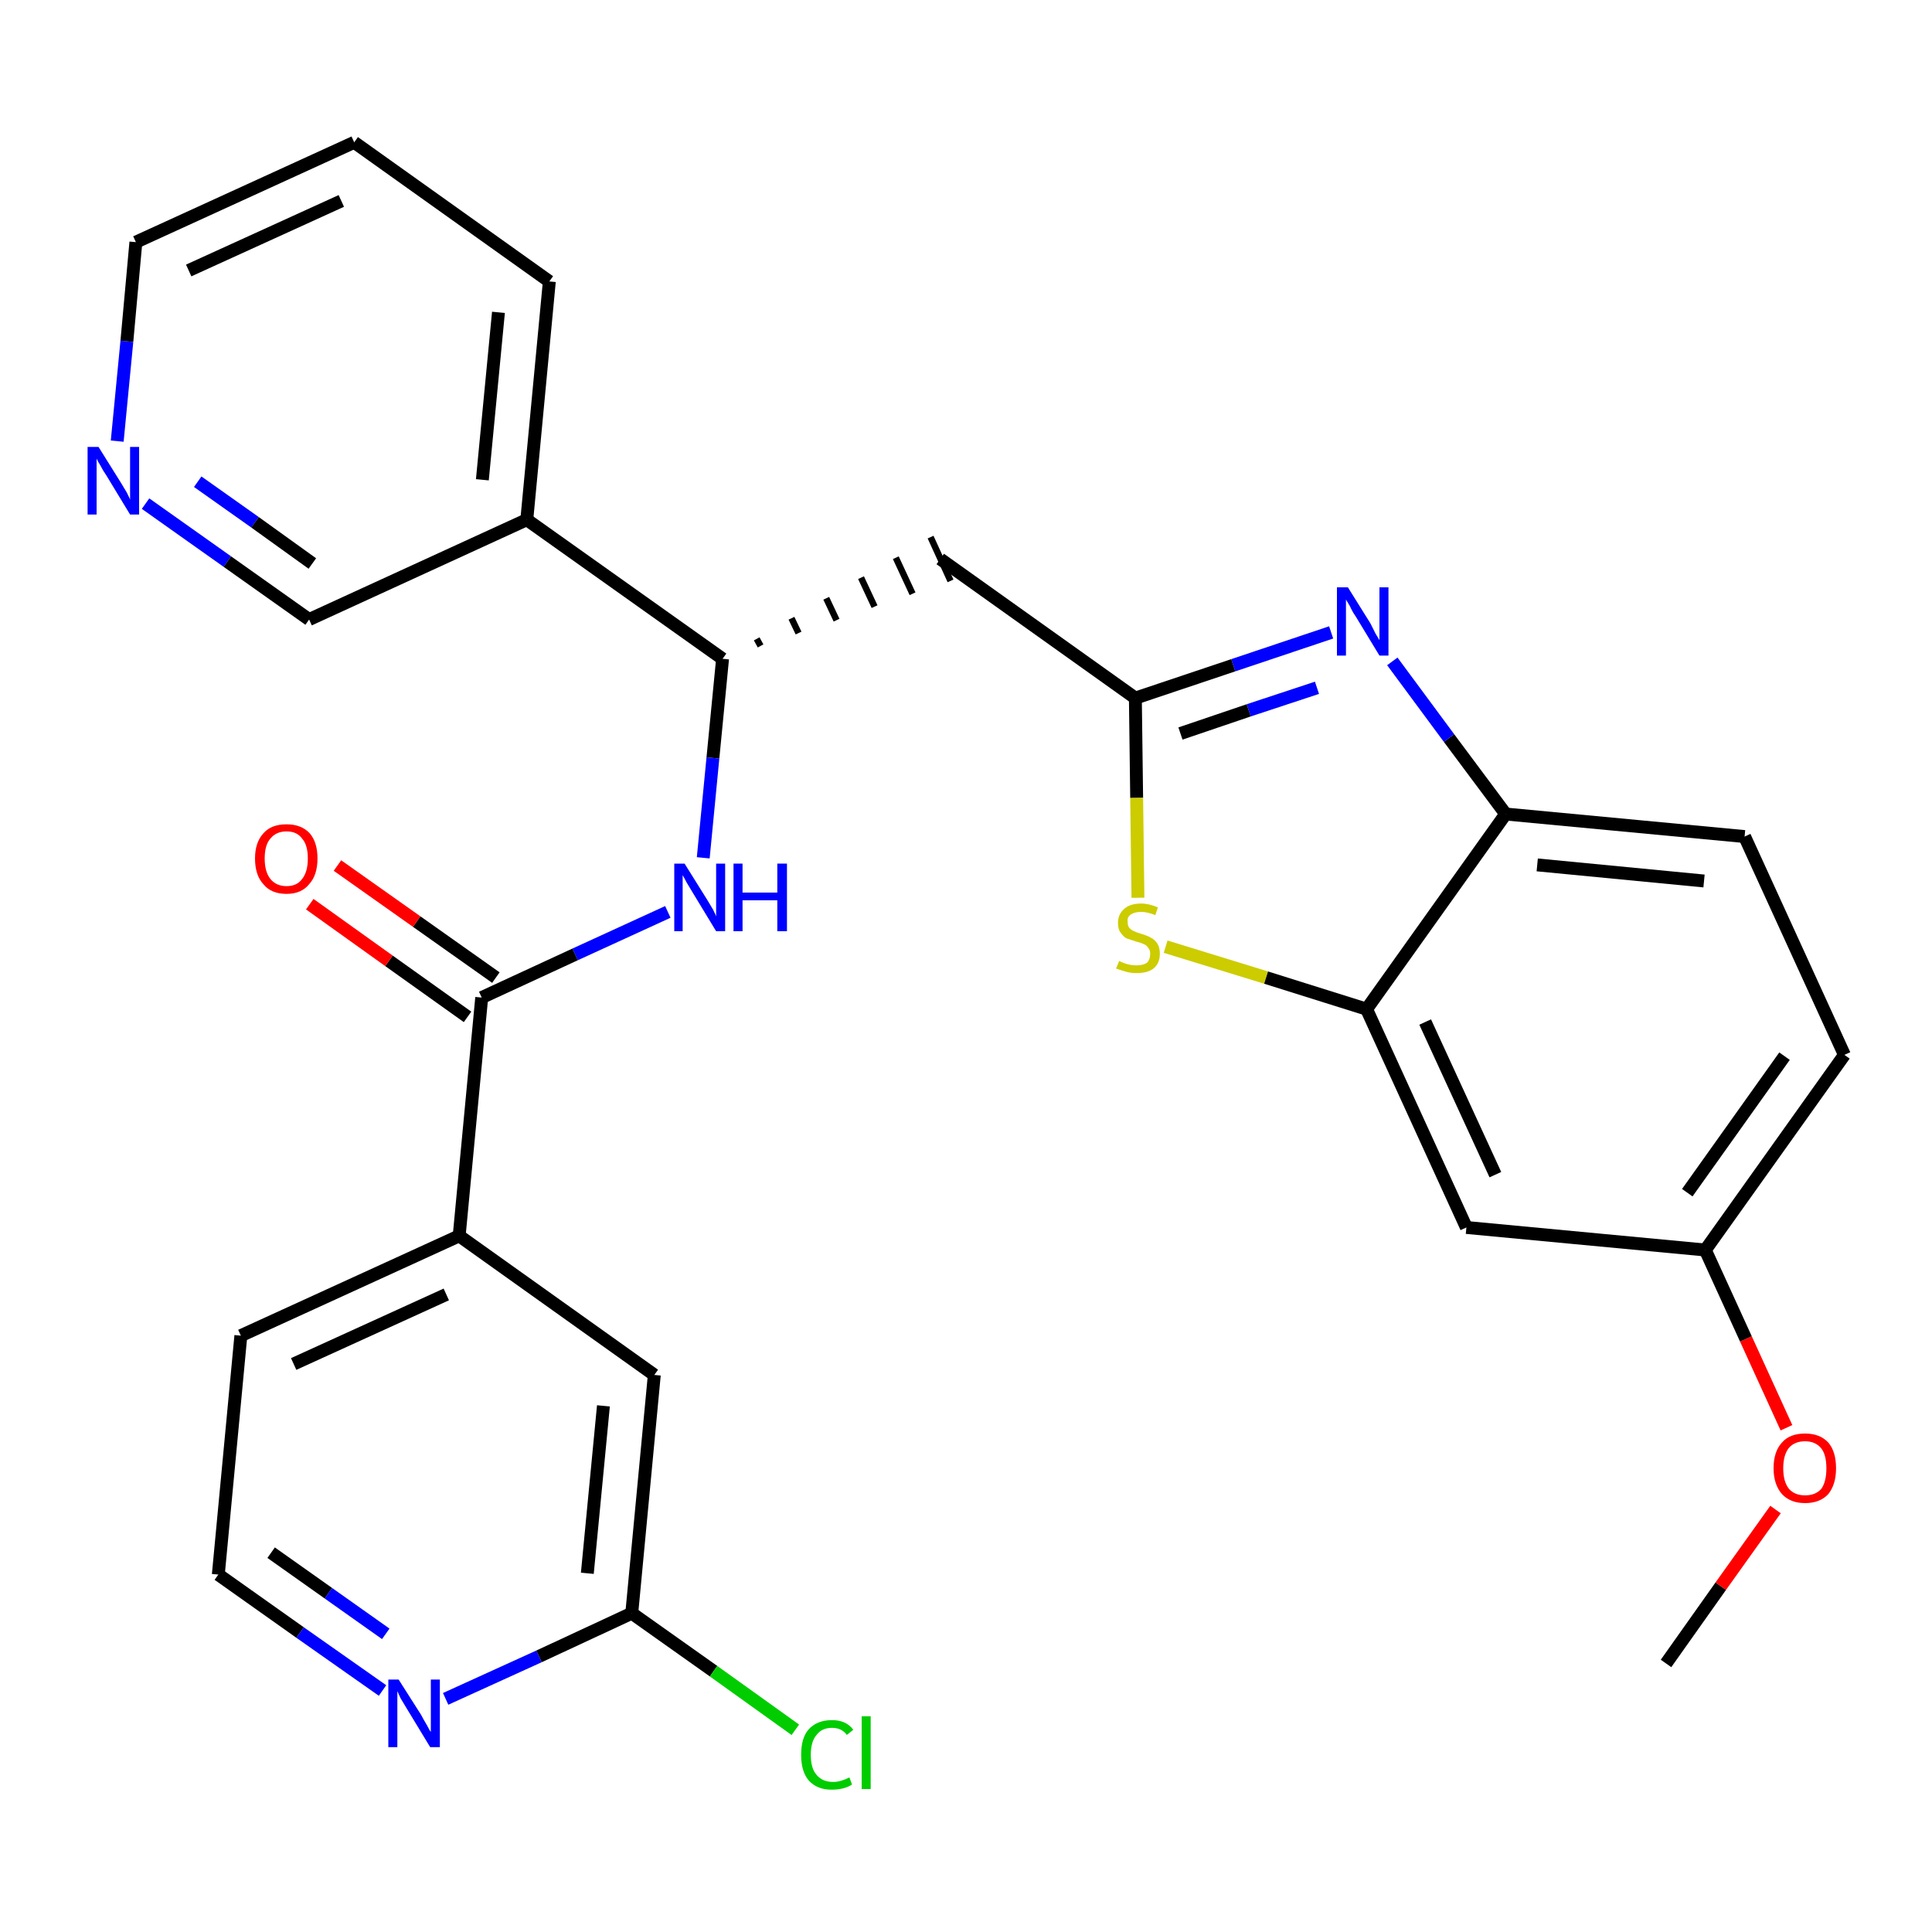 <?xml version='1.0' encoding='iso-8859-1'?>
<svg version='1.1' baseProfile='full'
              xmlns='http://www.w3.org/2000/svg'
                      xmlns:rdkit='http://www.rdkit.org/xml'
                      xmlns:xlink='http://www.w3.org/1999/xlink'
                  xml:space='preserve'
width='300px' height='300px' viewBox='0 0 300 300'>
<!-- END OF HEADER -->
<path class='bond-0 atom-0 atom-1' d='M 258.7,258.3 L 267.2,246.3' style='fill:none;fill-rule:evenodd;stroke:#000000;stroke-width:2.0px;stroke-linecap:butt;stroke-linejoin:miter;stroke-opacity:1' />
<path class='bond-0 atom-0 atom-1' d='M 267.2,246.3 L 275.7,234.4' style='fill:none;fill-rule:evenodd;stroke:#FF0000;stroke-width:2.0px;stroke-linecap:butt;stroke-linejoin:miter;stroke-opacity:1' />
<path class='bond-1 atom-1 atom-2' d='M 277.4,221.7 L 271.1,207.9' style='fill:none;fill-rule:evenodd;stroke:#FF0000;stroke-width:2.0px;stroke-linecap:butt;stroke-linejoin:miter;stroke-opacity:1' />
<path class='bond-1 atom-1 atom-2' d='M 271.1,207.9 L 264.8,194.1' style='fill:none;fill-rule:evenodd;stroke:#000000;stroke-width:2.0px;stroke-linecap:butt;stroke-linejoin:miter;stroke-opacity:1' />
<path class='bond-2 atom-2 atom-3' d='M 264.8,194.1 L 286.4,163.8' style='fill:none;fill-rule:evenodd;stroke:#000000;stroke-width:2.0px;stroke-linecap:butt;stroke-linejoin:miter;stroke-opacity:1' />
<path class='bond-2 atom-2 atom-3' d='M 262.0,185.2 L 277.1,164.0' style='fill:none;fill-rule:evenodd;stroke:#000000;stroke-width:2.0px;stroke-linecap:butt;stroke-linejoin:miter;stroke-opacity:1' />
<path class='bond-28 atom-28 atom-2' d='M 227.7,190.6 L 264.8,194.1' style='fill:none;fill-rule:evenodd;stroke:#000000;stroke-width:2.0px;stroke-linecap:butt;stroke-linejoin:miter;stroke-opacity:1' />
<path class='bond-3 atom-3 atom-4' d='M 286.4,163.8 L 270.9,129.9' style='fill:none;fill-rule:evenodd;stroke:#000000;stroke-width:2.0px;stroke-linecap:butt;stroke-linejoin:miter;stroke-opacity:1' />
<path class='bond-4 atom-4 atom-5' d='M 270.9,129.9 L 233.8,126.4' style='fill:none;fill-rule:evenodd;stroke:#000000;stroke-width:2.0px;stroke-linecap:butt;stroke-linejoin:miter;stroke-opacity:1' />
<path class='bond-4 atom-4 atom-5' d='M 264.6,136.8 L 238.7,134.3' style='fill:none;fill-rule:evenodd;stroke:#000000;stroke-width:2.0px;stroke-linecap:butt;stroke-linejoin:miter;stroke-opacity:1' />
<path class='bond-5 atom-5 atom-6' d='M 233.8,126.4 L 225.0,114.6' style='fill:none;fill-rule:evenodd;stroke:#000000;stroke-width:2.0px;stroke-linecap:butt;stroke-linejoin:miter;stroke-opacity:1' />
<path class='bond-5 atom-5 atom-6' d='M 225.0,114.6 L 216.2,102.7' style='fill:none;fill-rule:evenodd;stroke:#0000FF;stroke-width:2.0px;stroke-linecap:butt;stroke-linejoin:miter;stroke-opacity:1' />
<path class='bond-29 atom-27 atom-5' d='M 212.2,156.7 L 233.8,126.4' style='fill:none;fill-rule:evenodd;stroke:#000000;stroke-width:2.0px;stroke-linecap:butt;stroke-linejoin:miter;stroke-opacity:1' />
<path class='bond-6 atom-6 atom-7' d='M 206.7,98.2 L 191.5,103.3' style='fill:none;fill-rule:evenodd;stroke:#0000FF;stroke-width:2.0px;stroke-linecap:butt;stroke-linejoin:miter;stroke-opacity:1' />
<path class='bond-6 atom-6 atom-7' d='M 191.5,103.3 L 176.3,108.4' style='fill:none;fill-rule:evenodd;stroke:#000000;stroke-width:2.0px;stroke-linecap:butt;stroke-linejoin:miter;stroke-opacity:1' />
<path class='bond-6 atom-6 atom-7' d='M 204.5,106.8 L 193.9,110.3' style='fill:none;fill-rule:evenodd;stroke:#0000FF;stroke-width:2.0px;stroke-linecap:butt;stroke-linejoin:miter;stroke-opacity:1' />
<path class='bond-6 atom-6 atom-7' d='M 193.9,110.3 L 183.3,113.9' style='fill:none;fill-rule:evenodd;stroke:#000000;stroke-width:2.0px;stroke-linecap:butt;stroke-linejoin:miter;stroke-opacity:1' />
<path class='bond-7 atom-7 atom-8' d='M 176.3,108.4 L 146.0,86.8' style='fill:none;fill-rule:evenodd;stroke:#000000;stroke-width:2.0px;stroke-linecap:butt;stroke-linejoin:miter;stroke-opacity:1' />
<path class='bond-25 atom-7 atom-26' d='M 176.3,108.4 L 176.5,123.9' style='fill:none;fill-rule:evenodd;stroke:#000000;stroke-width:2.0px;stroke-linecap:butt;stroke-linejoin:miter;stroke-opacity:1' />
<path class='bond-25 atom-7 atom-26' d='M 176.5,123.9 L 176.7,139.4' style='fill:none;fill-rule:evenodd;stroke:#CCCC00;stroke-width:2.0px;stroke-linecap:butt;stroke-linejoin:miter;stroke-opacity:1' />
<path class='bond-8 atom-9 atom-8' d='M 118.1,100.3 L 117.5,99.2' style='fill:none;fill-rule:evenodd;stroke:#000000;stroke-width:1.0px;stroke-linecap:butt;stroke-linejoin:miter;stroke-opacity:1' />
<path class='bond-8 atom-9 atom-8' d='M 124.0,98.3 L 122.9,96.0' style='fill:none;fill-rule:evenodd;stroke:#000000;stroke-width:1.0px;stroke-linecap:butt;stroke-linejoin:miter;stroke-opacity:1' />
<path class='bond-8 atom-9 atom-8' d='M 129.9,96.3 L 128.3,92.9' style='fill:none;fill-rule:evenodd;stroke:#000000;stroke-width:1.0px;stroke-linecap:butt;stroke-linejoin:miter;stroke-opacity:1' />
<path class='bond-8 atom-9 atom-8' d='M 135.8,94.2 L 133.7,89.7' style='fill:none;fill-rule:evenodd;stroke:#000000;stroke-width:1.0px;stroke-linecap:butt;stroke-linejoin:miter;stroke-opacity:1' />
<path class='bond-8 atom-9 atom-8' d='M 141.7,92.2 L 139.1,86.6' style='fill:none;fill-rule:evenodd;stroke:#000000;stroke-width:1.0px;stroke-linecap:butt;stroke-linejoin:miter;stroke-opacity:1' />
<path class='bond-8 atom-9 atom-8' d='M 147.6,90.2 L 144.5,83.4' style='fill:none;fill-rule:evenodd;stroke:#000000;stroke-width:1.0px;stroke-linecap:butt;stroke-linejoin:miter;stroke-opacity:1' />
<path class='bond-9 atom-9 atom-10' d='M 112.2,102.3 L 110.7,117.7' style='fill:none;fill-rule:evenodd;stroke:#000000;stroke-width:2.0px;stroke-linecap:butt;stroke-linejoin:miter;stroke-opacity:1' />
<path class='bond-9 atom-9 atom-10' d='M 110.7,117.7 L 109.2,133.2' style='fill:none;fill-rule:evenodd;stroke:#0000FF;stroke-width:2.0px;stroke-linecap:butt;stroke-linejoin:miter;stroke-opacity:1' />
<path class='bond-19 atom-9 atom-20' d='M 112.2,102.3 L 81.8,80.7' style='fill:none;fill-rule:evenodd;stroke:#000000;stroke-width:2.0px;stroke-linecap:butt;stroke-linejoin:miter;stroke-opacity:1' />
<path class='bond-10 atom-10 atom-11' d='M 103.7,141.6 L 89.3,148.2' style='fill:none;fill-rule:evenodd;stroke:#0000FF;stroke-width:2.0px;stroke-linecap:butt;stroke-linejoin:miter;stroke-opacity:1' />
<path class='bond-10 atom-10 atom-11' d='M 89.3,148.2 L 74.8,154.9' style='fill:none;fill-rule:evenodd;stroke:#000000;stroke-width:2.0px;stroke-linecap:butt;stroke-linejoin:miter;stroke-opacity:1' />
<path class='bond-11 atom-11 atom-12' d='M 77.0,151.8 L 64.7,143.1' style='fill:none;fill-rule:evenodd;stroke:#000000;stroke-width:2.0px;stroke-linecap:butt;stroke-linejoin:miter;stroke-opacity:1' />
<path class='bond-11 atom-11 atom-12' d='M 64.7,143.1 L 52.4,134.4' style='fill:none;fill-rule:evenodd;stroke:#FF0000;stroke-width:2.0px;stroke-linecap:butt;stroke-linejoin:miter;stroke-opacity:1' />
<path class='bond-11 atom-11 atom-12' d='M 72.6,157.9 L 60.4,149.2' style='fill:none;fill-rule:evenodd;stroke:#000000;stroke-width:2.0px;stroke-linecap:butt;stroke-linejoin:miter;stroke-opacity:1' />
<path class='bond-11 atom-11 atom-12' d='M 60.4,149.2 L 48.1,140.4' style='fill:none;fill-rule:evenodd;stroke:#FF0000;stroke-width:2.0px;stroke-linecap:butt;stroke-linejoin:miter;stroke-opacity:1' />
<path class='bond-12 atom-11 atom-13' d='M 74.8,154.9 L 71.3,191.9' style='fill:none;fill-rule:evenodd;stroke:#000000;stroke-width:2.0px;stroke-linecap:butt;stroke-linejoin:miter;stroke-opacity:1' />
<path class='bond-13 atom-13 atom-14' d='M 71.3,191.9 L 37.4,207.4' style='fill:none;fill-rule:evenodd;stroke:#000000;stroke-width:2.0px;stroke-linecap:butt;stroke-linejoin:miter;stroke-opacity:1' />
<path class='bond-13 atom-13 atom-14' d='M 69.3,201.0 L 45.6,211.8' style='fill:none;fill-rule:evenodd;stroke:#000000;stroke-width:2.0px;stroke-linecap:butt;stroke-linejoin:miter;stroke-opacity:1' />
<path class='bond-30 atom-19 atom-13' d='M 101.6,213.5 L 71.3,191.9' style='fill:none;fill-rule:evenodd;stroke:#000000;stroke-width:2.0px;stroke-linecap:butt;stroke-linejoin:miter;stroke-opacity:1' />
<path class='bond-14 atom-14 atom-15' d='M 37.4,207.4 L 33.9,244.5' style='fill:none;fill-rule:evenodd;stroke:#000000;stroke-width:2.0px;stroke-linecap:butt;stroke-linejoin:miter;stroke-opacity:1' />
<path class='bond-15 atom-15 atom-16' d='M 33.9,244.5 L 46.6,253.5' style='fill:none;fill-rule:evenodd;stroke:#000000;stroke-width:2.0px;stroke-linecap:butt;stroke-linejoin:miter;stroke-opacity:1' />
<path class='bond-15 atom-15 atom-16' d='M 46.6,253.5 L 59.4,262.5' style='fill:none;fill-rule:evenodd;stroke:#0000FF;stroke-width:2.0px;stroke-linecap:butt;stroke-linejoin:miter;stroke-opacity:1' />
<path class='bond-15 atom-15 atom-16' d='M 42.1,241.1 L 51.0,247.4' style='fill:none;fill-rule:evenodd;stroke:#000000;stroke-width:2.0px;stroke-linecap:butt;stroke-linejoin:miter;stroke-opacity:1' />
<path class='bond-15 atom-15 atom-16' d='M 51.0,247.4 L 59.9,253.7' style='fill:none;fill-rule:evenodd;stroke:#0000FF;stroke-width:2.0px;stroke-linecap:butt;stroke-linejoin:miter;stroke-opacity:1' />
<path class='bond-16 atom-16 atom-17' d='M 69.2,263.8 L 83.7,257.2' style='fill:none;fill-rule:evenodd;stroke:#0000FF;stroke-width:2.0px;stroke-linecap:butt;stroke-linejoin:miter;stroke-opacity:1' />
<path class='bond-16 atom-16 atom-17' d='M 83.7,257.2 L 98.1,250.5' style='fill:none;fill-rule:evenodd;stroke:#000000;stroke-width:2.0px;stroke-linecap:butt;stroke-linejoin:miter;stroke-opacity:1' />
<path class='bond-17 atom-17 atom-18' d='M 98.1,250.5 L 110.8,259.5' style='fill:none;fill-rule:evenodd;stroke:#000000;stroke-width:2.0px;stroke-linecap:butt;stroke-linejoin:miter;stroke-opacity:1' />
<path class='bond-17 atom-17 atom-18' d='M 110.8,259.5 L 123.5,268.6' style='fill:none;fill-rule:evenodd;stroke:#00CC00;stroke-width:2.0px;stroke-linecap:butt;stroke-linejoin:miter;stroke-opacity:1' />
<path class='bond-18 atom-17 atom-19' d='M 98.1,250.5 L 101.6,213.5' style='fill:none;fill-rule:evenodd;stroke:#000000;stroke-width:2.0px;stroke-linecap:butt;stroke-linejoin:miter;stroke-opacity:1' />
<path class='bond-18 atom-17 atom-19' d='M 91.2,244.3 L 93.7,218.3' style='fill:none;fill-rule:evenodd;stroke:#000000;stroke-width:2.0px;stroke-linecap:butt;stroke-linejoin:miter;stroke-opacity:1' />
<path class='bond-20 atom-20 atom-21' d='M 81.8,80.7 L 85.3,43.7' style='fill:none;fill-rule:evenodd;stroke:#000000;stroke-width:2.0px;stroke-linecap:butt;stroke-linejoin:miter;stroke-opacity:1' />
<path class='bond-20 atom-20 atom-21' d='M 74.9,74.5 L 77.4,48.5' style='fill:none;fill-rule:evenodd;stroke:#000000;stroke-width:2.0px;stroke-linecap:butt;stroke-linejoin:miter;stroke-opacity:1' />
<path class='bond-31 atom-25 atom-20' d='M 48.0,96.2 L 81.8,80.7' style='fill:none;fill-rule:evenodd;stroke:#000000;stroke-width:2.0px;stroke-linecap:butt;stroke-linejoin:miter;stroke-opacity:1' />
<path class='bond-21 atom-21 atom-22' d='M 85.3,43.7 L 55.0,22.1' style='fill:none;fill-rule:evenodd;stroke:#000000;stroke-width:2.0px;stroke-linecap:butt;stroke-linejoin:miter;stroke-opacity:1' />
<path class='bond-22 atom-22 atom-23' d='M 55.0,22.1 L 21.1,37.6' style='fill:none;fill-rule:evenodd;stroke:#000000;stroke-width:2.0px;stroke-linecap:butt;stroke-linejoin:miter;stroke-opacity:1' />
<path class='bond-22 atom-22 atom-23' d='M 53.0,31.2 L 29.3,42.0' style='fill:none;fill-rule:evenodd;stroke:#000000;stroke-width:2.0px;stroke-linecap:butt;stroke-linejoin:miter;stroke-opacity:1' />
<path class='bond-23 atom-23 atom-24' d='M 21.1,37.6 L 19.7,53.0' style='fill:none;fill-rule:evenodd;stroke:#000000;stroke-width:2.0px;stroke-linecap:butt;stroke-linejoin:miter;stroke-opacity:1' />
<path class='bond-23 atom-23 atom-24' d='M 19.7,53.0 L 18.2,68.5' style='fill:none;fill-rule:evenodd;stroke:#0000FF;stroke-width:2.0px;stroke-linecap:butt;stroke-linejoin:miter;stroke-opacity:1' />
<path class='bond-24 atom-24 atom-25' d='M 22.6,78.2 L 35.3,87.2' style='fill:none;fill-rule:evenodd;stroke:#0000FF;stroke-width:2.0px;stroke-linecap:butt;stroke-linejoin:miter;stroke-opacity:1' />
<path class='bond-24 atom-24 atom-25' d='M 35.3,87.2 L 48.0,96.2' style='fill:none;fill-rule:evenodd;stroke:#000000;stroke-width:2.0px;stroke-linecap:butt;stroke-linejoin:miter;stroke-opacity:1' />
<path class='bond-24 atom-24 atom-25' d='M 30.7,74.8 L 39.6,81.1' style='fill:none;fill-rule:evenodd;stroke:#0000FF;stroke-width:2.0px;stroke-linecap:butt;stroke-linejoin:miter;stroke-opacity:1' />
<path class='bond-24 atom-24 atom-25' d='M 39.6,81.1 L 48.5,87.5' style='fill:none;fill-rule:evenodd;stroke:#000000;stroke-width:2.0px;stroke-linecap:butt;stroke-linejoin:miter;stroke-opacity:1' />
<path class='bond-26 atom-26 atom-27' d='M 181.0,147.0 L 196.6,151.8' style='fill:none;fill-rule:evenodd;stroke:#CCCC00;stroke-width:2.0px;stroke-linecap:butt;stroke-linejoin:miter;stroke-opacity:1' />
<path class='bond-26 atom-26 atom-27' d='M 196.6,151.8 L 212.2,156.7' style='fill:none;fill-rule:evenodd;stroke:#000000;stroke-width:2.0px;stroke-linecap:butt;stroke-linejoin:miter;stroke-opacity:1' />
<path class='bond-27 atom-27 atom-28' d='M 212.2,156.7 L 227.7,190.6' style='fill:none;fill-rule:evenodd;stroke:#000000;stroke-width:2.0px;stroke-linecap:butt;stroke-linejoin:miter;stroke-opacity:1' />
<path class='bond-27 atom-27 atom-28' d='M 221.3,158.7 L 232.2,182.4' style='fill:none;fill-rule:evenodd;stroke:#000000;stroke-width:2.0px;stroke-linecap:butt;stroke-linejoin:miter;stroke-opacity:1' />
<path  class='atom-1' d='M 275.4 228.0
Q 275.4 225.4, 276.7 224.0
Q 277.9 222.6, 280.3 222.6
Q 282.6 222.6, 283.9 224.0
Q 285.1 225.4, 285.1 228.0
Q 285.1 230.5, 283.9 232.0
Q 282.6 233.4, 280.3 233.4
Q 278.0 233.4, 276.7 232.0
Q 275.4 230.5, 275.4 228.0
M 280.3 232.2
Q 281.9 232.2, 282.8 231.2
Q 283.6 230.1, 283.6 228.0
Q 283.6 225.9, 282.8 224.9
Q 281.9 223.8, 280.3 223.8
Q 278.7 223.8, 277.8 224.8
Q 276.9 225.9, 276.9 228.0
Q 276.9 230.1, 277.8 231.2
Q 278.7 232.2, 280.3 232.2
' fill='#FF0000'/>
<path  class='atom-6' d='M 209.3 91.2
L 212.8 96.8
Q 213.1 97.4, 213.6 98.4
Q 214.2 99.4, 214.2 99.4
L 214.2 91.2
L 215.6 91.2
L 215.6 101.8
L 214.2 101.8
L 210.5 95.7
Q 210.0 95.0, 209.6 94.1
Q 209.1 93.3, 209.0 93.1
L 209.0 101.8
L 207.6 101.8
L 207.6 91.2
L 209.3 91.2
' fill='#0000FF'/>
<path  class='atom-10' d='M 106.3 134.1
L 109.8 139.7
Q 110.1 140.2, 110.7 141.2
Q 111.2 142.2, 111.2 142.3
L 111.2 134.1
L 112.6 134.1
L 112.6 144.6
L 111.2 144.6
L 107.5 138.5
Q 107.1 137.8, 106.6 137.0
Q 106.2 136.2, 106.0 135.9
L 106.0 144.6
L 104.7 144.6
L 104.7 134.1
L 106.3 134.1
' fill='#0000FF'/>
<path  class='atom-10' d='M 113.9 134.1
L 115.3 134.1
L 115.3 138.6
L 120.7 138.6
L 120.7 134.1
L 122.2 134.1
L 122.2 144.6
L 120.7 144.6
L 120.7 139.8
L 115.3 139.8
L 115.3 144.6
L 113.9 144.6
L 113.9 134.1
' fill='#0000FF'/>
<path  class='atom-12' d='M 39.6 133.3
Q 39.6 130.8, 40.9 129.4
Q 42.1 128.0, 44.5 128.0
Q 46.8 128.0, 48.1 129.4
Q 49.3 130.8, 49.3 133.3
Q 49.3 135.9, 48.0 137.3
Q 46.8 138.8, 44.5 138.8
Q 42.1 138.8, 40.9 137.3
Q 39.6 135.9, 39.6 133.3
M 44.5 137.6
Q 46.1 137.6, 46.9 136.5
Q 47.8 135.4, 47.8 133.3
Q 47.8 131.2, 46.9 130.2
Q 46.1 129.1, 44.5 129.1
Q 42.9 129.1, 42.0 130.2
Q 41.1 131.2, 41.1 133.3
Q 41.1 135.4, 42.0 136.5
Q 42.9 137.6, 44.5 137.6
' fill='#FF0000'/>
<path  class='atom-16' d='M 61.9 260.8
L 65.4 266.3
Q 65.7 266.9, 66.3 267.9
Q 66.8 268.9, 66.9 268.9
L 66.9 260.8
L 68.3 260.8
L 68.3 271.3
L 66.8 271.3
L 63.1 265.2
Q 62.7 264.5, 62.2 263.7
Q 61.8 262.8, 61.7 262.6
L 61.7 271.3
L 60.3 271.3
L 60.3 260.8
L 61.9 260.8
' fill='#0000FF'/>
<path  class='atom-18' d='M 124.4 272.5
Q 124.4 269.8, 125.6 268.5
Q 126.9 267.1, 129.2 267.1
Q 131.4 267.1, 132.5 268.6
L 131.5 269.4
Q 130.7 268.3, 129.2 268.3
Q 127.6 268.3, 126.8 269.4
Q 125.9 270.4, 125.9 272.5
Q 125.9 274.6, 126.8 275.6
Q 127.7 276.7, 129.4 276.7
Q 130.5 276.7, 131.9 276.0
L 132.3 277.1
Q 131.7 277.5, 130.9 277.7
Q 130.1 277.9, 129.1 277.9
Q 126.9 277.9, 125.6 276.5
Q 124.4 275.1, 124.4 272.5
' fill='#00CC00'/>
<path  class='atom-18' d='M 133.8 266.5
L 135.2 266.5
L 135.2 277.8
L 133.8 277.8
L 133.8 266.5
' fill='#00CC00'/>
<path  class='atom-24' d='M 15.3 69.4
L 18.8 75.0
Q 19.1 75.5, 19.7 76.5
Q 20.2 77.5, 20.2 77.6
L 20.2 69.4
L 21.6 69.4
L 21.6 79.9
L 20.2 79.9
L 16.5 73.8
Q 16.0 73.1, 15.6 72.3
Q 15.1 71.5, 15.0 71.2
L 15.0 79.9
L 13.6 79.9
L 13.6 69.4
L 15.3 69.4
' fill='#0000FF'/>
<path  class='atom-26' d='M 173.8 149.2
Q 173.9 149.3, 174.4 149.5
Q 174.9 149.7, 175.4 149.8
Q 175.9 149.9, 176.5 149.9
Q 177.5 149.9, 178.1 149.5
Q 178.6 149.0, 178.6 148.1
Q 178.6 147.5, 178.3 147.2
Q 178.1 146.8, 177.6 146.6
Q 177.2 146.4, 176.4 146.2
Q 175.5 145.9, 174.9 145.7
Q 174.4 145.4, 174.0 144.8
Q 173.6 144.3, 173.6 143.3
Q 173.6 142.0, 174.5 141.2
Q 175.4 140.3, 177.2 140.3
Q 178.4 140.3, 179.8 140.9
L 179.4 142.1
Q 178.2 141.6, 177.2 141.6
Q 176.2 141.6, 175.6 142.0
Q 175.0 142.4, 175.1 143.1
Q 175.1 143.7, 175.3 144.0
Q 175.6 144.4, 176.1 144.6
Q 176.5 144.8, 177.2 145.0
Q 178.2 145.3, 178.7 145.6
Q 179.3 145.9, 179.7 146.5
Q 180.1 147.1, 180.1 148.1
Q 180.1 149.6, 179.1 150.4
Q 178.2 151.1, 176.5 151.1
Q 175.6 151.1, 174.9 150.9
Q 174.2 150.7, 173.3 150.4
L 173.8 149.2
' fill='#CCCC00'/>
</svg>
